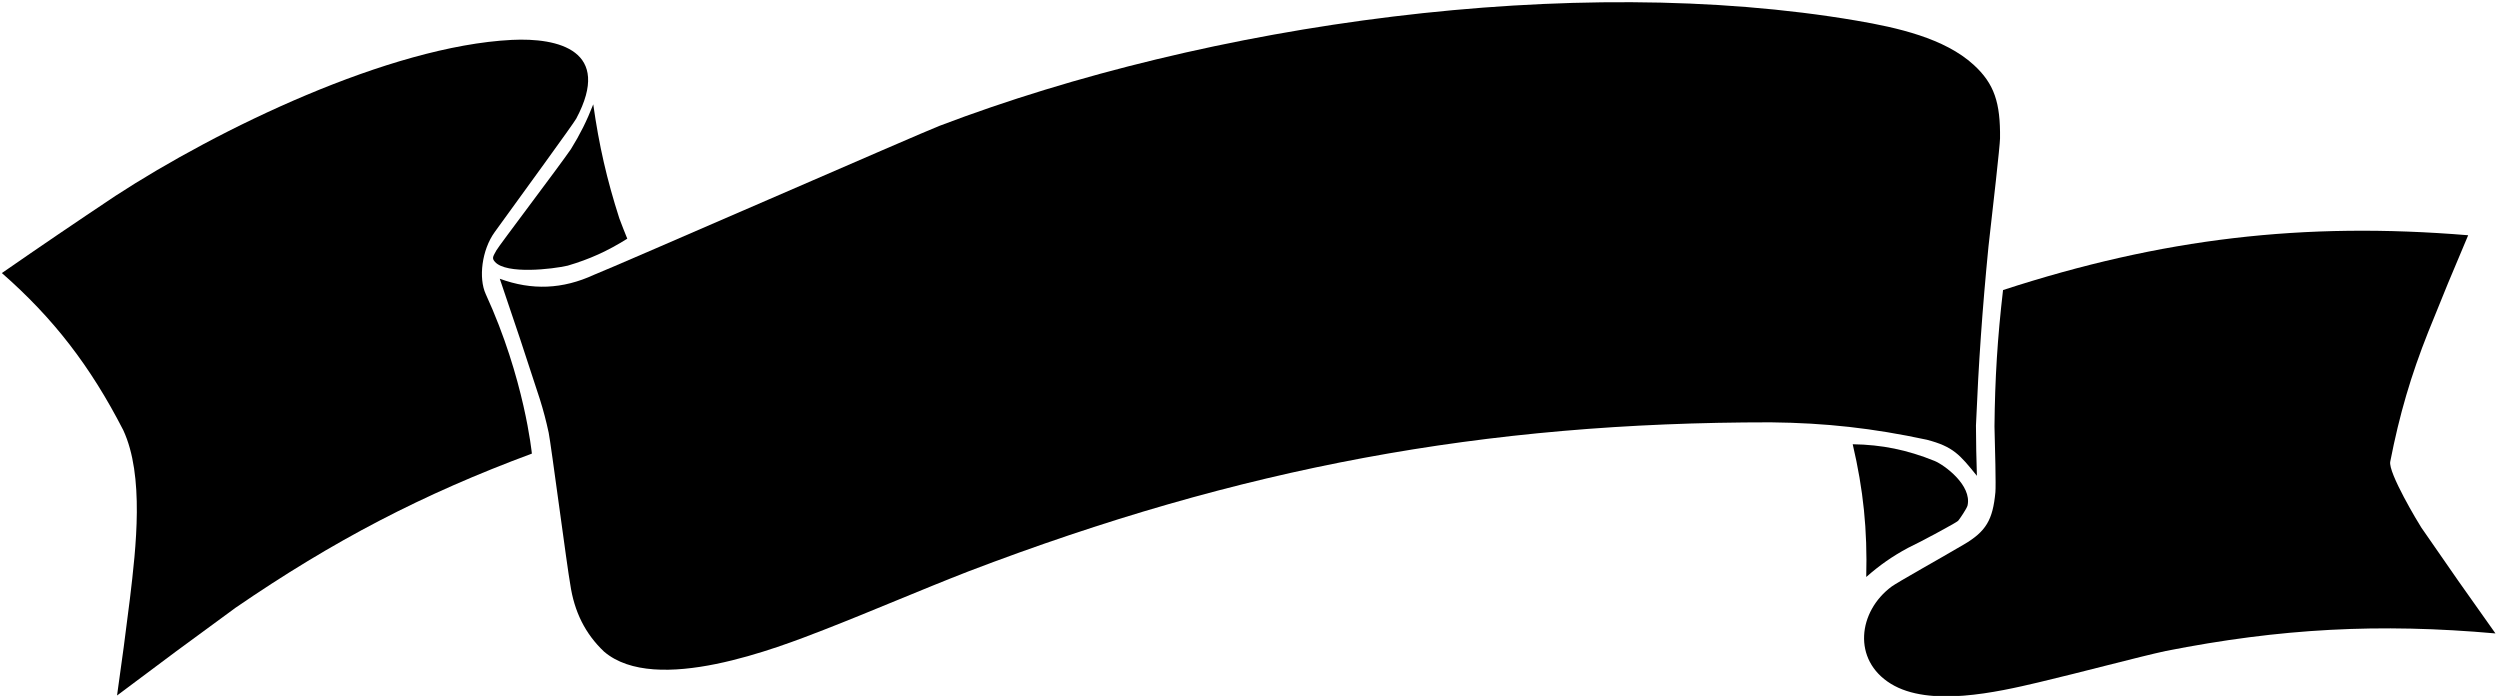 <?xml version="1.0" encoding="UTF-8"?>
<svg xmlns="http://www.w3.org/2000/svg" xmlns:xlink="http://www.w3.org/1999/xlink" width="467pt" height="130pt" viewBox="0 0 467 130" version="1.1">
<g id="surface1">
<path style=" stroke:none;fill-rule:nonzero;fill:rgb(0%,0%,0%);fill-opacity:1;" d="M 92.414 43.344 C 97.508 36.301 107.164 23.059 107.641 22.16 C 114.438 9.398 104.27 7.02 95.598 7.453 C 72.777 8.602 40.789 24.066 21.594 36.57 C 14.09 41.574 7.781 45.859 0.348 51.008 C 9.945 59.406 16.875 68.371 23.02 80.344 C 26.984 88.871 25.41 102.285 24.273 111.809 C 23.484 118.188 22.77 123.562 21.863 129.918 C 29.59 124.102 36.148 119.246 43.949 113.562 C 62.363 100.934 78.973 92.293 99.355 84.734 C 99.355 84.734 98 70.75 90.734 54.93 C 89.375 51.969 89.98 46.703 92.414 43.344 "/>
<path style=" stroke:none;fill-rule:nonzero;fill:rgb(0%,0%,0%);fill-opacity:1;" d="M 92.723 46.773 C 92.129 47.895 91.801 48.195 92.465 48.926 C 94.602 51.289 103.227 50.273 106.039 49.625 C 110.125 48.422 113.469 46.91 117.176 44.586 C 116.633 43.254 116.188 42.121 115.684 40.773 C 113.352 33.504 111.898 27.141 110.82 19.492 C 109.609 22.594 108.359 25.098 106.645 27.863 C 104.367 31.188 93.164 45.945 92.723 46.773 "/>
<path style=" stroke:none;fill-rule:nonzero;fill:rgb(0%,0%,0%);fill-opacity:1;" d="M 348.613 107.781 C 351.164 105.543 353.496 103.918 356.398 102.355 C 358.645 101.305 365.504 97.602 365.773 97.293 C 366.047 96.984 367.422 94.961 367.539 94.426 C 368.379 90.645 363.223 86.863 361.371 86.098 C 356.191 84.016 351.562 83.074 346.086 82.984 C 348.078 91.488 348.844 98.973 348.613 107.781 "/>
<path style=" stroke:none;fill-rule:nonzero;fill:rgb(0%,0%,0%);fill-opacity:1;" d="M 369.285 88.887 C 369.176 85.586 369.125 82.797 369.109 79.492 C 369.602 67.719 370.297 57.789 371.445 46.074 C 372.277 38.789 373.59 27.227 373.605 25.863 C 373.688 19.195 372.547 15.645 368.676 12.105 C 363.242 7.133 354.438 5.156 346.797 3.852 C 293.828 -5.184 225.871 4.328 175.484 23.512 C 172.336 24.711 114.902 49.789 110.969 51.328 C 105.102 54.035 99.383 54.277 93.359 52.07 C 96.059 59.961 98.281 66.645 100.852 74.59 C 101.527 76.75 102.016 78.613 102.496 80.844 C 102.902 82.785 106 106.402 106.516 109.109 C 107.262 114.273 109.328 118.398 112.828 121.715 C 122.465 129.973 145.324 120.984 153.863 117.664 C 162.762 114.203 171.902 110.238 180.844 106.758 C 231.762 87.312 277.16 78.875 330.777 78.891 C 341.094 79.004 349.801 79.977 359.941 82.145 C 364.848 83.43 366.082 84.906 369.285 88.887 "/>
<path style=" stroke:none;fill-rule:nonzero;fill:rgb(0%,0%,0%);fill-opacity:1;" d="M 452.305 98.551 C 451.824 97.824 446.035 88.238 446.504 86.207 C 448.223 77.422 450.348 70.168 453.602 61.984 C 456.156 55.605 458.367 50.25 461.055 43.945 C 430.273 41.406 403.875 44.516 374.168 54.18 C 373.133 63.09 372.656 70.676 372.57 79.668 C 372.68 83.543 372.855 90.734 372.742 91.934 C 372.258 97.129 370.988 99.277 366.859 101.703 C 362.672 104.172 354.426 108.777 353.371 109.559 C 347.082 114.211 345.977 123.266 353.199 127.719 C 360.438 132.184 373.09 129.285 380.785 127.469 C 388.766 125.586 399.555 122.688 404.523 121.613 C 425.961 117.383 444.473 116.395 466.152 118.324 C 461.23 111.422 457.117 105.555 452.305 98.551 "/>
</g>
</svg>
